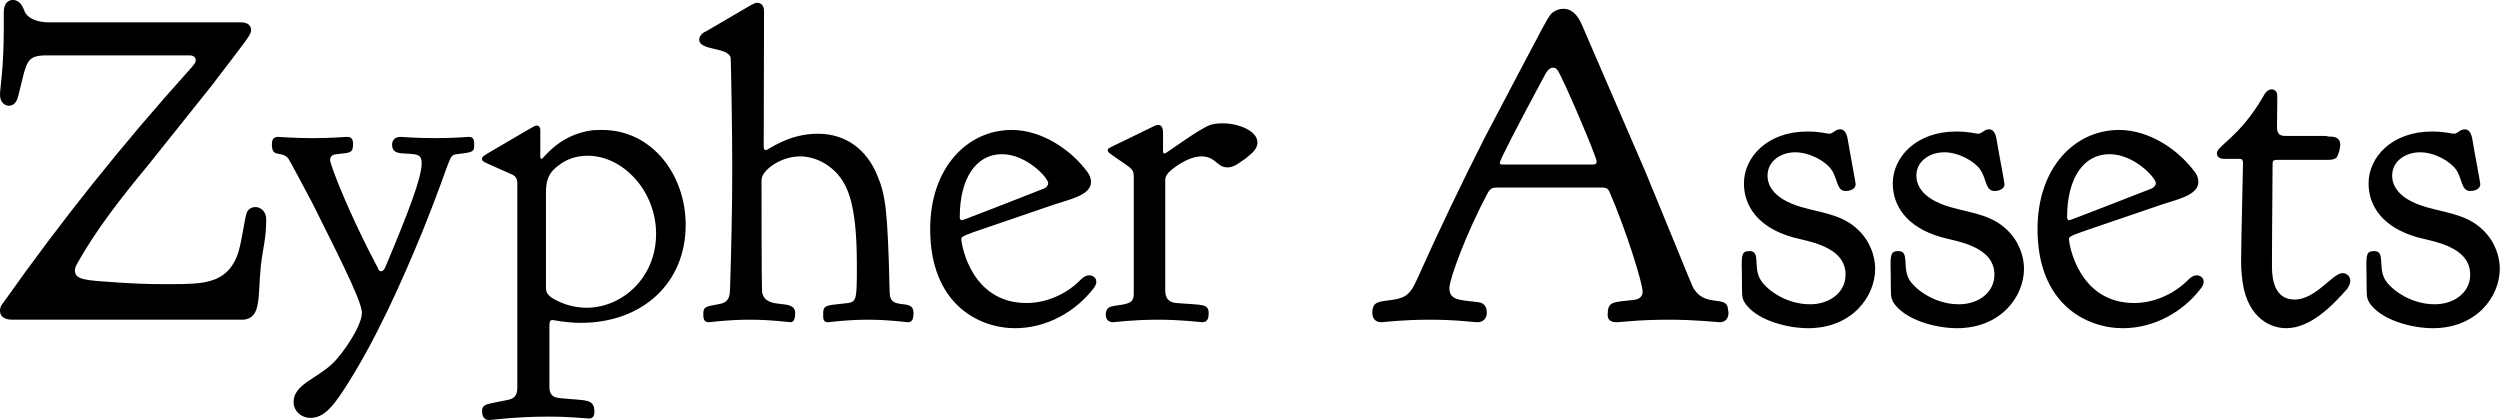 <svg data-v-423bf9ae="" xmlns="http://www.w3.org/2000/svg" viewBox="0 0 357.034 60" class="font"><!----><!----><!----><g data-v-423bf9ae="" id="9932da0d-43dd-47cf-8adf-37a9f7396483" fill="black" transform="matrix(4.494,0,0,4.494,-0.989,-14.742)"><path d="M0.22 6.29C0.22 6.55 0.39 6.64 0.50 6.64C0.71 6.64 0.77 6.44 0.80 6.33C1.08 5.24 1.02 5.04 1.72 5.04L6.24 5.04C6.41 5.04 6.44 5.14 6.44 5.19C6.44 5.25 6.44 5.28 6.24 5.50C4.14 7.83 2.16 10.30 0.34 12.88C0.28 12.95 0.22 13.03 0.22 13.15C0.22 13.43 0.52 13.44 0.62 13.44L0.64 13.44L7.97 13.44C8.53 13.37 8.41 12.73 8.51 11.72C8.58 11.13 8.68 10.85 8.68 10.26L8.68 10.25C8.68 9.97 8.47 9.86 8.34 9.86C8.19 9.86 8.11 9.95 8.08 10.00C7.98 10.19 7.91 11.05 7.74 11.45C7.39 12.28 6.69 12.31 5.67 12.31L5.38 12.31C4.91 12.31 4.45 12.29 4.00 12.26C2.93 12.19 2.60 12.18 2.60 11.87C2.60 11.79 2.65 11.70 2.67 11.66C3.30 10.54 4.10 9.53 4.91 8.55L6.94 6.01C8.11 4.48 8.20 4.38 8.20 4.24C8.20 4.14 8.15 3.99 7.87 3.99L1.76 3.99C1.37 3.99 1.06 3.84 0.99 3.61C0.94 3.49 0.85 3.28 0.63 3.28C0.50 3.28 0.34 3.36 0.34 3.67L0.34 4.19C0.34 5.45 0.22 6.08 0.22 6.29ZM10.09 16.56C10.50 16.56 10.79 16.21 11.13 15.69C12.15 14.14 13.01 12.18 13.64 10.65C14.62 8.22 14.45 8.22 14.74 8.18C15.19 8.12 15.29 8.13 15.29 7.91C15.29 7.76 15.29 7.63 15.12 7.63C15.02 7.63 14.70 7.67 14.06 7.67L14.04 7.67C13.38 7.67 13.05 7.63 12.95 7.63C12.78 7.63 12.68 7.73 12.68 7.88C12.68 8.09 12.82 8.13 12.95 8.15C13.41 8.19 13.62 8.13 13.62 8.47C13.62 8.93 13.20 10.02 12.47 11.76C12.45 11.79 12.42 11.90 12.33 11.90C12.26 11.90 12.24 11.84 12.24 11.82C11.28 10.02 10.71 8.50 10.71 8.37C10.71 8.22 10.82 8.19 10.92 8.18C11.34 8.13 11.44 8.16 11.44 7.85C11.44 7.74 11.41 7.63 11.26 7.63C11.14 7.63 10.81 7.67 10.15 7.67C9.49 7.67 9.16 7.63 9.06 7.63C8.90 7.63 8.86 7.73 8.86 7.87C8.86 8.33 9.17 8.04 9.39 8.33C9.42 8.37 9.91 9.28 10.16 9.76C11.31 12.05 11.72 12.92 11.72 13.23C11.72 13.62 11.14 14.50 10.78 14.84C10.26 15.33 9.55 15.50 9.55 16.06C9.55 16.34 9.79 16.56 10.09 16.56ZM18.86 13.06C18.54 13.06 18.21 12.98 17.93 12.84C17.57 12.67 17.57 12.53 17.57 12.40L17.57 9.39C17.57 8.99 17.67 8.75 17.98 8.53C18.34 8.25 18.72 8.23 18.90 8.23C20.02 8.23 21.07 9.35 21.07 10.71C21.07 12.11 19.99 13.06 18.86 13.06ZM19.36 7.41C19.25 7.41 19.15 7.41 19.04 7.42C17.95 7.57 17.50 8.33 17.43 8.33C17.40 8.33 17.39 8.29 17.39 8.25L17.39 7.42C17.39 7.34 17.36 7.27 17.28 7.27C17.21 7.27 17.18 7.31 17.04 7.38C15.57 8.25 15.54 8.23 15.54 8.32L15.54 8.33C15.54 8.43 15.57 8.41 16.48 8.82C16.65 8.89 16.66 9.03 16.66 9.10L16.66 9.13L16.66 15.60C16.66 15.83 16.58 15.95 16.35 15.99C15.71 16.13 15.54 16.10 15.54 16.35C15.54 16.59 15.68 16.63 15.76 16.63C15.83 16.63 16.60 16.52 17.63 16.52C18.41 16.52 18.82 16.58 18.94 16.58C19.07 16.58 19.11 16.48 19.11 16.37C19.11 15.93 18.83 16.02 17.99 15.93C17.70 15.90 17.68 15.71 17.68 15.57L17.68 15.53L17.68 13.61C17.68 13.51 17.70 13.45 17.78 13.45C17.81 13.45 18.20 13.54 18.68 13.54C20.62 13.54 22.01 12.29 22.01 10.43C22.01 8.81 20.92 7.41 19.36 7.41ZM26.38 13.33C26.38 13.43 26.40 13.52 26.53 13.52C26.57 13.52 27.12 13.44 27.79 13.44C28.49 13.44 29.02 13.52 29.06 13.52C29.18 13.52 29.25 13.47 29.25 13.22C29.25 13.02 29.12 12.98 29.01 12.96C28.66 12.92 28.49 12.91 28.49 12.52C28.43 9.90 28.36 9.46 28.08 8.81C27.76 8.06 27.13 7.53 26.21 7.53C25.26 7.53 24.64 8.05 24.56 8.05C24.53 8.05 24.49 8.04 24.49 7.95L24.50 3.64C24.50 3.42 24.37 3.37 24.29 3.37L24.28 3.37C24.18 3.37 24.16 3.40 22.67 4.27C22.64 4.28 22.44 4.37 22.44 4.54C22.44 4.90 23.37 4.77 23.44 5.12C23.45 5.21 23.49 7.42 23.49 8.55L23.49 8.61C23.49 9.90 23.46 11.19 23.42 12.46C23.41 12.66 23.41 12.88 23.09 12.94C22.69 13.02 22.57 13.01 22.57 13.24C22.57 13.37 22.57 13.52 22.74 13.52C22.78 13.52 23.34 13.44 24.05 13.44C24.74 13.44 25.30 13.52 25.34 13.52C25.47 13.52 25.49 13.36 25.49 13.23C25.49 12.73 24.56 13.17 24.44 12.57C24.42 12.47 24.42 9.20 24.42 9.11C24.42 9.04 24.42 8.99 24.43 8.93C24.50 8.65 25.05 8.25 25.65 8.25C26.10 8.25 26.50 8.47 26.78 8.75C27.13 9.13 27.45 9.67 27.45 11.69C27.45 12.75 27.45 12.87 27.17 12.91C26.56 12.99 26.38 12.94 26.38 13.23ZM29.78 10.56C29.78 12.95 31.33 13.71 32.48 13.71C33.47 13.71 34.38 13.20 34.96 12.46C35.03 12.38 35.06 12.29 35.06 12.24C35.06 12.11 34.96 12.03 34.83 12.03C34.69 12.03 34.58 12.15 34.51 12.22C34.08 12.64 33.46 12.91 32.84 12.91C31.08 12.91 30.77 11.05 30.77 10.88C30.77 10.75 30.86 10.77 33.75 9.77C34.16 9.63 34.89 9.49 34.89 9.07L34.89 9.06C34.89 8.93 34.83 8.82 34.78 8.75C34.26 8.04 33.33 7.41 32.37 7.41C30.97 7.41 29.78 8.60 29.78 10.56ZM33.53 9.10C33.53 9.16 33.49 9.23 33.40 9.27C33.38 9.28 30.83 10.28 30.79 10.28C30.76 10.28 30.72 10.26 30.72 10.18C30.72 8.93 31.25 8.18 32.06 8.18C32.84 8.18 33.53 8.93 33.53 9.10ZM37.23 8.16C37.20 8.16 37.18 8.13 37.18 8.09L37.18 7.53C37.18 7.41 37.17 7.25 37.02 7.25C36.97 7.25 36.93 7.28 36.89 7.29C35.43 8.01 35.42 7.98 35.42 8.05C35.43 8.11 35.46 8.13 35.48 8.15C36.13 8.62 36.25 8.61 36.25 8.89L36.25 12.60C36.25 12.81 36.19 12.89 35.99 12.94C35.62 13.03 35.36 12.95 35.36 13.29C35.36 13.43 35.45 13.52 35.59 13.52C35.63 13.52 36.23 13.44 37.02 13.44C37.77 13.44 38.39 13.52 38.43 13.52C38.61 13.52 38.63 13.36 38.63 13.24C38.63 12.92 38.44 12.98 37.60 12.91C37.27 12.88 37.25 12.64 37.25 12.49L37.25 12.43L37.25 9.07C37.25 8.97 37.25 8.90 37.31 8.82C37.39 8.69 37.95 8.25 38.40 8.25C38.86 8.25 38.88 8.60 39.23 8.60C39.47 8.60 39.65 8.41 39.80 8.32C39.91 8.22 40.17 8.06 40.18 7.83L40.18 7.81C40.18 7.42 39.54 7.20 39.09 7.20C38.93 7.20 38.81 7.21 38.68 7.25C38.30 7.39 37.28 8.16 37.23 8.16ZM45.63 13.44C46.55 13.44 47.01 13.52 47.17 13.52C47.35 13.52 47.47 13.40 47.47 13.22C47.47 12.94 47.29 12.89 47.17 12.88C46.58 12.81 46.28 12.82 46.28 12.43C46.28 12.15 46.82 10.68 47.50 9.41C47.59 9.25 47.67 9.24 47.82 9.24L51.11 9.24C51.24 9.24 51.31 9.25 51.37 9.38C51.91 10.63 52.42 12.29 52.42 12.54C52.42 12.78 52.21 12.80 52.14 12.81C51.46 12.89 51.31 12.85 51.31 13.29C51.31 13.43 51.39 13.52 51.59 13.52C51.76 13.52 52.25 13.44 53.26 13.44C54.11 13.44 54.81 13.52 54.87 13.52C55.05 13.52 55.15 13.40 55.15 13.22C55.15 13.19 55.13 13.09 55.12 13.03C55.03 12.70 54.42 13.01 54.07 12.49C53.98 12.36 54.04 12.45 52.51 8.74L50.50 4.09C50.44 3.95 50.27 3.56 49.91 3.56C49.78 3.56 49.67 3.60 49.57 3.67C49.41 3.81 49.50 3.67 47.40 7.66C46.65 9.14 45.93 10.64 45.26 12.14C45.05 12.61 44.91 12.75 44.46 12.81C44.04 12.87 43.83 12.85 43.83 13.23C43.83 13.34 43.89 13.52 44.11 13.52C44.16 13.52 44.80 13.44 45.63 13.44ZM50.83 8.51L47.96 8.51C47.91 8.51 47.88 8.48 47.88 8.46C47.88 8.37 48.44 7.29 49.31 5.67C49.36 5.57 49.45 5.43 49.57 5.43C49.64 5.43 49.69 5.46 49.73 5.53C49.94 5.87 50.96 8.27 50.96 8.41C50.96 8.50 50.90 8.51 50.83 8.51ZM55.64 9.11C55.64 9.80 56.06 10.50 57.19 10.82C57.64 10.95 58.87 11.09 58.87 12.01C58.87 12.57 58.37 12.95 57.74 12.95C56.92 12.95 56.28 12.42 56.14 12.12C55.94 11.73 56.17 11.26 55.82 11.26C55.61 11.26 55.57 11.33 55.57 11.69C55.57 11.89 55.58 12.15 55.58 12.53C55.58 12.74 55.61 12.85 55.75 13.01C56.15 13.48 57.04 13.71 57.68 13.71C59.07 13.71 59.81 12.71 59.81 11.82C59.81 11.59 59.75 11.13 59.39 10.71C58.87 10.11 58.21 10.07 57.50 9.87C56.46 9.58 56.39 9.06 56.39 8.86C56.39 8.41 56.80 8.12 57.27 8.12C57.74 8.12 58.24 8.41 58.42 8.67C58.62 8.95 58.58 9.35 58.87 9.35C58.98 9.35 59.19 9.31 59.19 9.13C59.19 9.07 59.01 8.15 58.93 7.66C58.91 7.59 58.87 7.39 58.70 7.39C58.53 7.39 58.48 7.53 58.35 7.53C58.28 7.53 58.07 7.46 57.65 7.46C56.39 7.46 55.64 8.27 55.64 9.11ZM60.37 9.11C60.37 9.80 60.79 10.50 61.92 10.82C62.37 10.95 63.60 11.09 63.60 12.01C63.60 12.57 63.10 12.95 62.47 12.95C61.66 12.95 61.01 12.42 60.87 12.12C60.68 11.73 60.90 11.26 60.55 11.26C60.34 11.26 60.30 11.33 60.30 11.69C60.30 11.89 60.31 12.15 60.31 12.53C60.31 12.74 60.34 12.85 60.48 13.01C60.89 13.48 61.77 13.71 62.41 13.71C63.80 13.71 64.54 12.71 64.54 11.82C64.54 11.59 64.48 11.13 64.12 10.71C63.60 10.11 62.94 10.07 62.23 9.87C61.19 9.58 61.12 9.06 61.12 8.86C61.12 8.41 61.53 8.12 62.01 8.12C62.47 8.12 62.97 8.41 63.15 8.67C63.35 8.95 63.31 9.35 63.60 9.35C63.71 9.35 63.92 9.31 63.92 9.13C63.92 9.07 63.74 8.15 63.66 7.66C63.64 7.59 63.60 7.39 63.43 7.39C63.27 7.39 63.21 7.53 63.08 7.53C63.01 7.53 62.80 7.46 62.38 7.46C61.12 7.46 60.37 8.27 60.37 9.11ZM64.97 10.56C64.97 12.95 66.53 13.71 67.68 13.71C68.67 13.71 69.58 13.20 70.15 12.46C70.22 12.38 70.25 12.29 70.25 12.24C70.25 12.11 70.15 12.03 70.03 12.03C69.89 12.03 69.78 12.15 69.71 12.22C69.27 12.64 68.66 12.91 68.04 12.91C66.28 12.91 65.97 11.05 65.97 10.88C65.97 10.75 66.05 10.77 68.95 9.77C69.36 9.63 70.08 9.49 70.08 9.07L70.08 9.06C70.08 8.93 70.03 8.82 69.97 8.75C69.45 8.04 68.53 7.41 67.56 7.41C66.16 7.41 64.97 8.60 64.97 10.56ZM68.73 9.10C68.73 9.16 68.68 9.23 68.60 9.27C68.57 9.28 66.02 10.28 65.98 10.28C65.95 10.28 65.91 10.26 65.91 10.18C65.91 8.93 66.44 8.18 67.26 8.18C68.04 8.18 68.73 8.93 68.73 9.10ZM70.95 8.33L71.40 8.33C71.48 8.33 71.50 8.39 71.50 8.46C71.50 8.76 71.44 10.93 71.44 11.55C71.44 11.70 71.44 11.84 71.46 12.00C71.55 13.31 72.31 13.71 72.87 13.71C73.64 13.71 74.33 13.01 74.82 12.45C74.84 12.40 74.91 12.32 74.91 12.21C74.91 12.08 74.82 11.96 74.66 11.96C74.35 11.96 73.81 12.80 73.14 12.80C72.55 12.80 72.42 12.25 72.42 11.76C72.42 11.42 72.42 11.10 72.44 8.48C72.44 8.39 72.48 8.36 72.58 8.36L74.21 8.36C74.34 8.36 74.41 8.34 74.47 8.29C74.54 8.20 74.59 7.97 74.59 7.88C74.59 7.62 74.35 7.62 74.23 7.62C74.19 7.62 74.16 7.60 74.12 7.60L72.86 7.60C72.69 7.60 72.58 7.56 72.58 7.32C72.58 7.13 72.59 6.54 72.59 6.34C72.59 6.16 72.49 6.12 72.41 6.12C72.25 6.12 72.17 6.30 72.13 6.37C71.37 7.66 70.67 7.91 70.67 8.15C70.67 8.32 70.83 8.33 70.95 8.33ZM75.49 9.11C75.49 9.80 75.91 10.50 77.04 10.82C77.49 10.95 78.72 11.09 78.72 12.01C78.72 12.57 78.22 12.95 77.59 12.95C76.78 12.95 76.13 12.42 75.99 12.12C75.80 11.73 76.02 11.26 75.67 11.26C75.46 11.26 75.42 11.33 75.42 11.69C75.42 11.89 75.43 12.15 75.43 12.53C75.43 12.74 75.46 12.85 75.60 13.01C76.01 13.48 76.89 13.71 77.53 13.71C78.92 13.71 79.66 12.71 79.66 11.82C79.66 11.59 79.60 11.13 79.24 10.71C78.72 10.11 78.06 10.07 77.35 9.87C76.31 9.58 76.24 9.06 76.24 8.86C76.24 8.41 76.65 8.12 77.13 8.12C77.59 8.12 78.09 8.41 78.27 8.67C78.47 8.95 78.43 9.35 78.72 9.35C78.83 9.35 79.04 9.31 79.04 9.13C79.04 9.07 78.86 8.15 78.78 7.66C78.76 7.59 78.72 7.39 78.55 7.39C78.39 7.39 78.33 7.53 78.20 7.53C78.13 7.53 77.92 7.46 77.50 7.46C76.24 7.46 75.49 8.27 75.49 9.11Z"></path></g><!----><!----></svg>